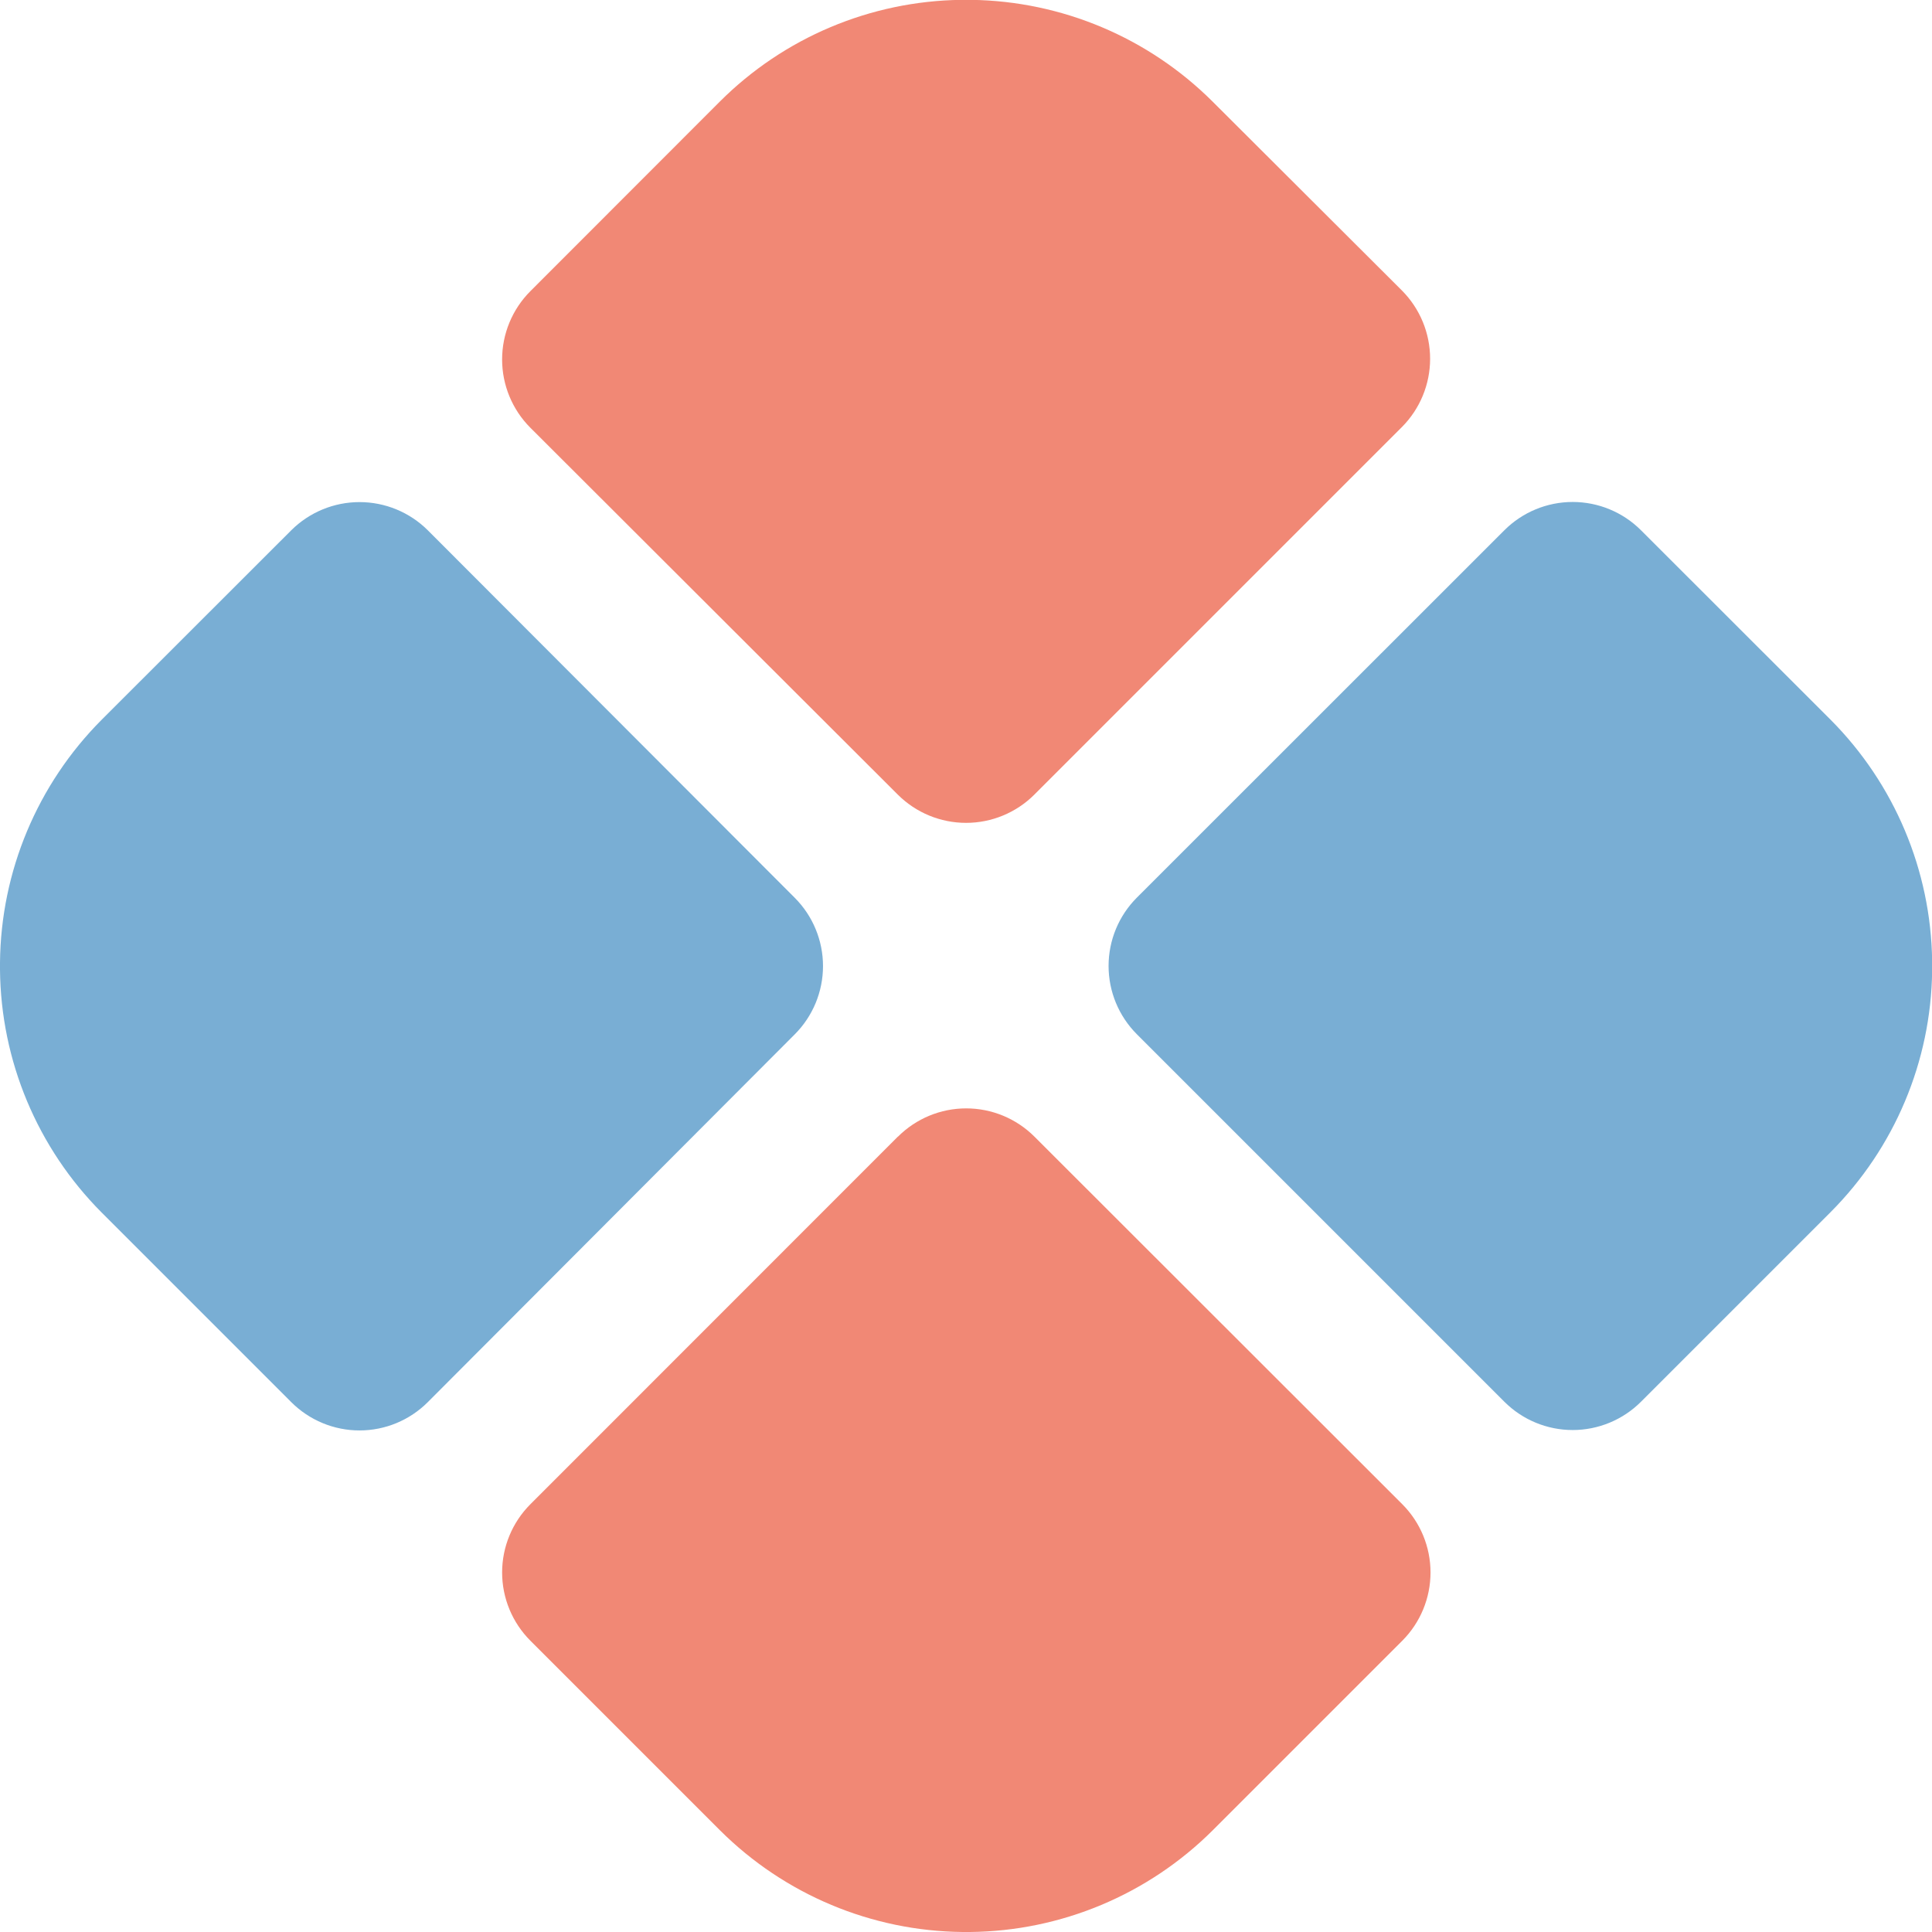 <svg xmlns="http://www.w3.org/2000/svg" width="13.856" height="13.856" viewBox="0 0 13.856 13.856">
    <defs>
        <linearGradient id="d0h0wkvelb" x1=".024" y1=".974" x2=".072" y2=".974" gradientUnits="objectBoundingBox">
            <stop offset="0" stop-color="#629ad3"/>
            <stop offset="1" stop-color="#79aed4"/>
        </linearGradient>
        <linearGradient id="wvco3i23sd" x1=".026" y1=".974" x2=".073" y2=".974" gradientUnits="objectBoundingBox">
            <stop offset="0" stop-color="#eb595a"/>
            <stop offset="1" stop-color="#f18875"/>
        </linearGradient>
        <clipPath id="jxroacs58a">
            <path data-name="패스 15030" d="M2.089 5.4.729 6.759A2.5 2.5 0 0 0 0 8.5v.053a2.5 2.5 0 0 0 .729 1.74l1.36 1.36a.692.692 0 0 0 .979 0L5.7 9.015a.693.693 0 0 0 0-.979L3.068 5.4a.694.694 0 0 0-.979 0m8.7 0L8.153 8.035a.693.693 0 0 0 0 .979l2.636 2.636a.693.693 0 0 0 .98 0l1.36-1.36a2.494 2.494 0 0 0 .728-1.729v-.073a2.5 2.5 0 0 0-.728-1.729L11.769 5.4a.693.693 0 0 0-.98 0" transform="translate(0 -5.196)" style="fill:none"/>
        </clipPath>
        <clipPath id="hwbq5y3huc">
            <path data-name="패스 15031" d="M8.035 8.153 5.4 10.789a.692.692 0 0 0 0 .979l1.36 1.36a2.5 2.5 0 0 0 1.74.729h.053a2.5 2.5 0 0 0 1.74-.729l1.36-1.36a.693.693 0 0 0 0-.979L9.015 8.153a.692.692 0 0 0-.979 0M8.488 0a2.494 2.494 0 0 0-1.729.729L5.4 2.089a.693.693 0 0 0 0 .98L8.035 5.7a.693.693 0 0 0 .979 0l2.636-2.636a.694.694 0 0 0 0-.98L10.292.729A2.5 2.5 0 0 0 8.563 0z" transform="translate(-5.196 -.001)" style="fill:none"/>
        </clipPath>
    </defs>
    <g data-name="그룹 29650">
        <g data-name="그룹 29649" style="clip-path:url(#jxroacs58a)" transform="translate(0 3.599)">
            <path data-name="사각형 11887" transform="rotate(-45 2.378 5.741)" style="fill:url(#d0h0wkvelb)" d="M0 0h14.554v14.554H0z"/>
        </g>
    </g>
    <g data-name="그룹 29652">
        <g data-name="그룹 29651" style="clip-path:url(#hwbq5y3huc)" transform="translate(3.6)">
            <path data-name="사각형 11888" transform="rotate(-45 4.865 11.909)" style="fill:url(#wvco3i23sd)" d="M0 0h14.602v14.602H0z"/>
        </g>
    </g>
</svg>
